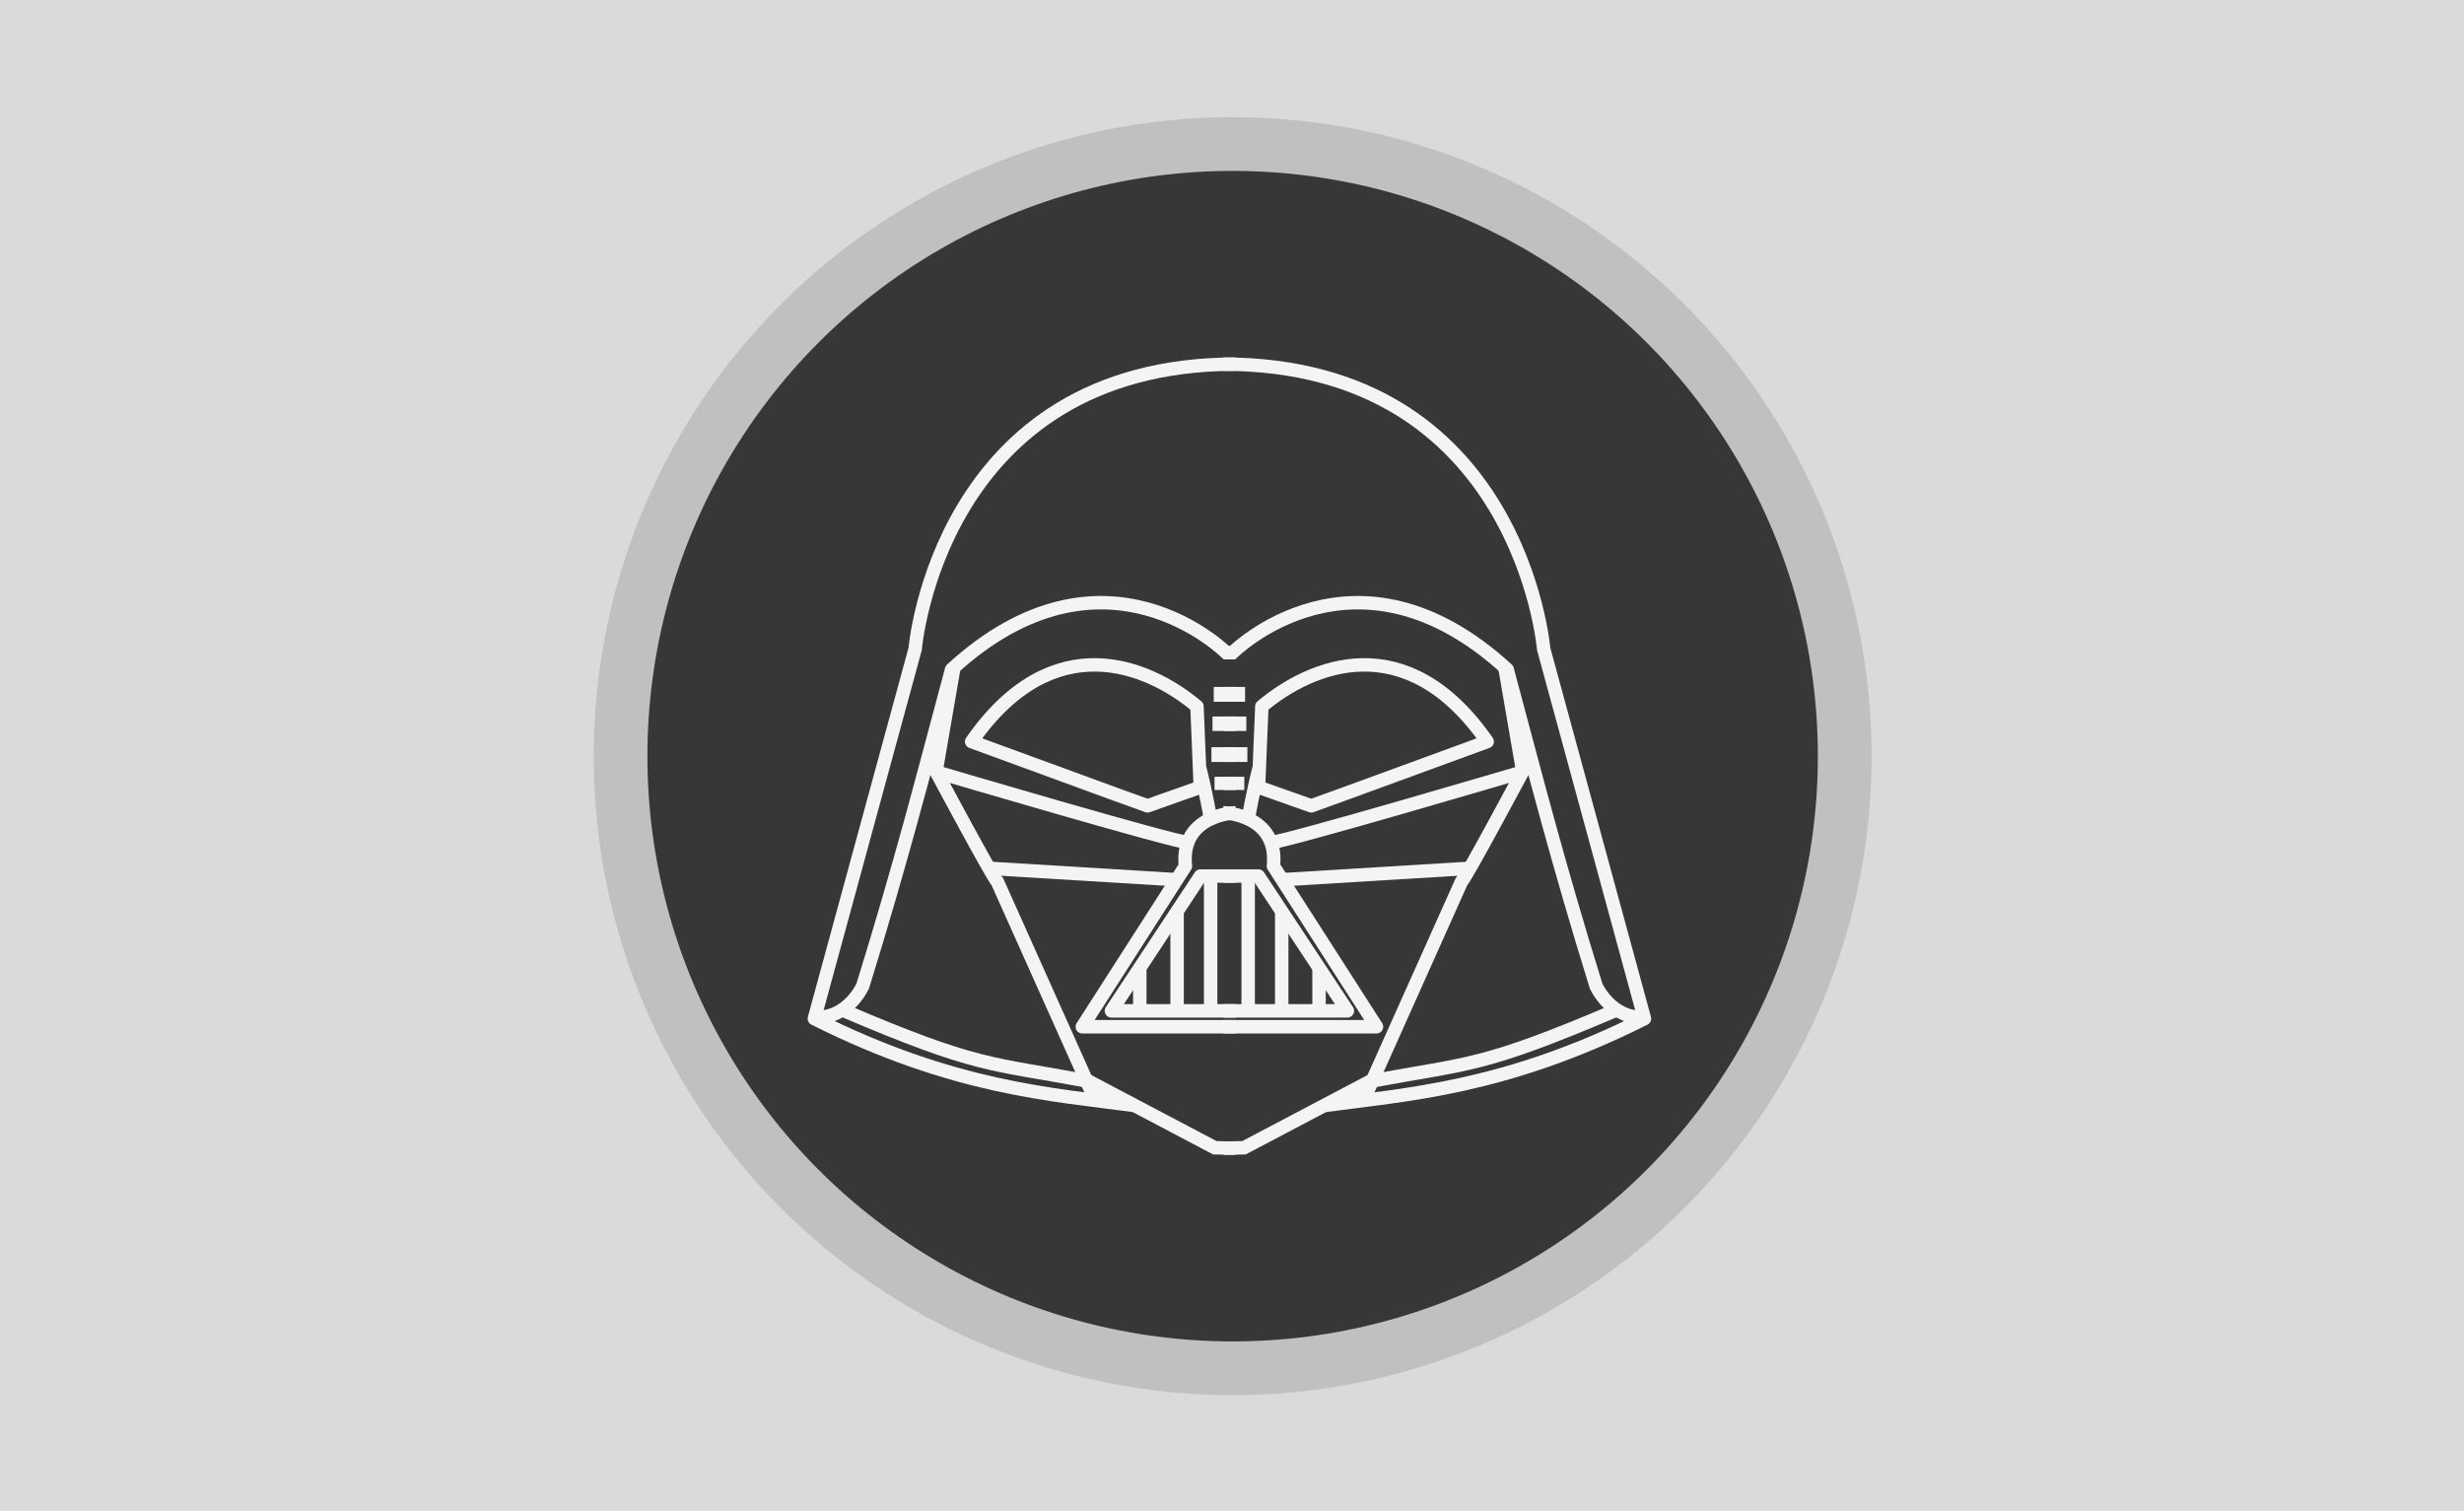 <?xml version="1.0" encoding="UTF-8" standalone="no"?>
<!-- Created with Inkscape (http://www.inkscape.org/) -->

<svg
   xmlns:osb="http://www.openswatchbook.org/uri/2009/osb"
   xmlns:dc="http://purl.org/dc/elements/1.1/"
   xmlns:cc="http://creativecommons.org/ns#"
   xmlns:rdf="http://www.w3.org/1999/02/22-rdf-syntax-ns#"
   xmlns:svg="http://www.w3.org/2000/svg"
   xmlns="http://www.w3.org/2000/svg"
   xmlns:sodipodi="http://sodipodi.sourceforge.net/DTD/sodipodi-0.dtd"
   xmlns:inkscape="http://www.inkscape.org/namespaces/inkscape"
   width="367"
   height="225"
   viewBox="0 0 367 225"
   id="svg2"
   version="1.1"
   inkscape:version="0.91 r13725"
   sodipodi:docname="profile_img.svg">
  <defs
     id="defs4">
    <linearGradient
       id="linearGradient5872"
       osb:paint="solid">
      <stop
         style="stop-color:#373737;stop-opacity:1;"
         offset="0"
         id="stop5874" />
    </linearGradient>
  </defs>
  <sodipodi:namedview
     id="base"
     pagecolor="#ffffff"
     bordercolor="#666666"
     borderopacity="1.0"
     inkscape:pageopacity="0.0"
     inkscape:pageshadow="2"
     inkscape:zoom="2.8284272"
     inkscape:cx="184.30185"
     inkscape:cy="121.21187"
     inkscape:document-units="px"
     inkscape:current-layer="layer2"
     showgrid="false"
     units="px"
     inkscape:window-width="1920"
     inkscape:window-height="1027"
     inkscape:window-x="-8"
     inkscape:window-y="-8"
     inkscape:window-maximized="1"
     inkscape:snap-midpoints="true"
     showguides="true"
     inkscape:guide-bbox="true"
     inkscape:snap-nodes="false"
     inkscape:snap-bbox="false"
     inkscape:bbox-paths="false"
     inkscape:bbox-nodes="false"
     inkscape:snap-bbox-edge-midpoints="false"
     inkscape:snap-bbox-midpoints="false">
    <sodipodi:guide
       position="141.775,309.713"
       orientation="0,1"
       id="guide4142" />
    <inkscape:grid
       type="xygrid"
       id="grid4152" />
  </sodipodi:namedview>
  <g
     inkscape:groupmode="layer"
     id="layer4"
     inkscape:label="bgbg"
     sodipodi:insensitive="true">
    <rect
       style="color:#000000;clip-rule:nonzero;display:inline;overflow:visible;visibility:visible;opacity:1;isolation:auto;mix-blend-mode:normal;color-interpolation:sRGB;color-interpolation-filters:linearRGB;solid-color:#000000;solid-opacity:1;fill:#dadada;fill-opacity:1;fill-rule:nonzero;stroke:none;stroke-width:2;stroke-linecap:butt;stroke-linejoin:round;stroke-miterlimit:4;stroke-dasharray:none;stroke-dashoffset:19.8;stroke-opacity:1;color-rendering:auto;image-rendering:auto;shape-rendering:auto;text-rendering:auto;enable-background:accumulate"
       id="rect4425"
       width="370.304"
       height="226.892"
       x="-0.816"
       y="-0.36" />
  </g>
  <g
     inkscape:groupmode="layer"
     id="layer3"
     inkscape:label="bg"
     sodipodi:insensitive="true">
    <circle
       style="color:#000000;clip-rule:nonzero;display:inline;overflow:visible;visibility:visible;opacity:1;isolation:auto;mix-blend-mode:normal;color-interpolation:sRGB;color-interpolation-filters:linearRGB;solid-color:#000000;solid-opacity:1;fill:#373737;fill-opacity:1;fill-rule:nonzero;stroke:#c0c0c0;stroke-width:8;stroke-linecap:round;stroke-linejoin:bevel;stroke-miterlimit:4;stroke-dasharray:none;stroke-dashoffset:19.8;stroke-opacity:1;color-rendering:auto;image-rendering:auto;shape-rendering:auto;text-rendering:auto;enable-background:accumulate"
       id="path4144"
       cx="183.595"
       cy="939.983"
       r="91.166"
       transform="translate(0,-827.362)" />
  </g>
  <g
     inkscape:groupmode="layer"
     id="layer2"
     inkscape:label="vader_lines"
     style="display:inline">
    <g
       id="g4274">
      <path
         style="display:inline;fill:none;fill-rule:evenodd;stroke:#f4f4f4;stroke-width:2;stroke-linecap:butt;stroke-linejoin:round;stroke-miterlimit:4;stroke-dasharray:none;stroke-opacity:1"
         d="m 184.036,54.233 c -44.194,0 -47.73,42.426 -47.73,42.426 l -15.013,55.053 c 20.8,10.445 35.558,11.3 47.793,12.955"
         id="path4584"
         inkscape:connector-curvature="0"
         sodipodi:nodetypes="cccc" />
      <path
         style="display:inline;fill:none;fill-rule:evenodd;stroke:#f4f4f4;stroke-width:2;stroke-linecap:butt;stroke-linejoin:round;stroke-miterlimit:4;stroke-dasharray:none;stroke-opacity:1"
         d="m 121.266,151.494 c 5,0.357 7.235,-4.643 7.235,-4.643 5.762,-18.622 8.816,-30.642 13.237,-47.143 22.679,-20.804 40.902,-2.5 40.902,-2.5 l 1.395,0"
         id="path4586"
         inkscape:connector-curvature="0"
         sodipodi:nodetypes="ccccc" />
      <path
         style="display:inline;fill:none;fill-rule:evenodd;stroke:#f4f4f4;stroke-width:2;stroke-linecap:butt;stroke-linejoin:round;stroke-miterlimit:4;stroke-dasharray:none;stroke-opacity:1"
         d="m 178.702,114.441 c 0.893,3.393 1.607,7.531 1.607,7.531"
         id="path4590"
         inkscape:connector-curvature="0"
         sodipodi:nodetypes="cc" />
      <path
         style="display:inline;fill:none;fill-rule:evenodd;stroke:#f4f4f4;stroke-width:2;stroke-linecap:butt;stroke-linejoin:round;stroke-miterlimit:4;stroke-dasharray:none;stroke-opacity:1"
         d="m 184.036,121.048 c 0,0 -8.28,0.21 -7.476,7.946 l -15.357,23.929 22.833,0"
         id="path4592"
         inkscape:connector-curvature="0"
         sodipodi:nodetypes="cccc" />
      <path
         style="display:inline;fill:none;fill-rule:evenodd;stroke:#f4f4f4;stroke-width:2;stroke-linecap:butt;stroke-linejoin:round;stroke-miterlimit:4;stroke-dasharray:none;stroke-opacity:1"
         d="m 184.036,130.475 -5.24,0 -13.258,20.077 18.498,0"
         id="path4594"
         inkscape:connector-curvature="0"
         sodipodi:nodetypes="cccc" />
      <path
         style="display:inline;fill:none;fill-rule:evenodd;stroke:#f4f4f4;stroke-width:2;stroke-linecap:butt;stroke-linejoin:round;stroke-miterlimit:4;stroke-dasharray:none;stroke-opacity:1"
         d="m 180.32,150.552 0,-20.077"
         id="path4596"
         inkscape:connector-curvature="0" />
      <path
         style="display:inline;fill:none;fill-rule:evenodd;stroke:#f4f4f4;stroke-width:2;stroke-linecap:butt;stroke-linejoin:round;stroke-miterlimit:4;stroke-dasharray:none;stroke-opacity:1"
         d="m 175.323,150.805 0,-14.846"
         id="path4598"
         inkscape:connector-curvature="0"
         sodipodi:nodetypes="cc" />
      <path
         style="display:inline;fill:none;fill-rule:evenodd;stroke:#f4f4f4;stroke-width:2;stroke-linecap:butt;stroke-linejoin:round;stroke-miterlimit:4;stroke-dasharray:none;stroke-opacity:1"
         d="m 169.767,150.931 0,-6.692"
         id="path4600"
         inkscape:connector-curvature="0"
         sodipodi:nodetypes="cc" />
      <path
         style="display:inline;fill:none;fill-rule:evenodd;stroke:#f4f4f4;stroke-width:2;stroke-linecap:butt;stroke-linejoin:round;stroke-miterlimit:4;stroke-dasharray:none;stroke-opacity:1"
         d="m 163.145,163.904 -14.621,-32.646 c -0.357,0 -9.107,-16.371 -9.107,-16.371 l 2.679,-15.536"
         id="path4602"
         inkscape:connector-curvature="0"
         sodipodi:nodetypes="cccc" />
      <path
         style="display:inline;fill:none;fill-rule:evenodd;stroke:#f4f4f4;stroke-width:2;stroke-linecap:butt;stroke-linejoin:round;stroke-miterlimit:4;stroke-dasharray:none;stroke-opacity:1"
         d="m 177.095,125.512 c -1.964,0 -37.321,-10.446 -37.321,-10.446"
         id="path4604"
         inkscape:connector-curvature="0"
         sodipodi:nodetypes="cc" />
      <path
         style="display:inline;fill:none;fill-rule:evenodd;stroke:#f4f4f4;stroke-width:1.97;stroke-linecap:butt;stroke-linejoin:round;stroke-miterlimit:4;stroke-dasharray:none;stroke-opacity:1"
         d="m 184.035,116.673 -3.14,0"
         id="path4606"
         inkscape:connector-curvature="0" />
      <path
         style="display:inline;fill:none;fill-rule:evenodd;stroke:#f4f4f4;stroke-width:2.202;stroke-linecap:butt;stroke-linejoin:round;stroke-miterlimit:4;stroke-dasharray:none;stroke-opacity:1"
         d="m 184.035,112.387 -3.598,0"
         id="path4608"
         inkscape:connector-curvature="0" />
      <path
         style="display:inline;fill:none;fill-rule:evenodd;stroke:#f4f4f4;stroke-width:2.154;stroke-linecap:butt;stroke-linejoin:round;stroke-miterlimit:4;stroke-dasharray:none;stroke-opacity:1"
         d="m 184.035,107.789 -3.44,0"
         id="path4610"
         inkscape:connector-curvature="0" />
      <path
         style="display:inline;fill:none;fill-rule:evenodd;stroke:#f4f4f4;stroke-width:2.214;stroke-linecap:butt;stroke-linejoin:round;stroke-miterlimit:4;stroke-dasharray:none;stroke-opacity:1"
         d="m 184.036,103.414 -3.255,0"
         id="path4612"
         inkscape:connector-curvature="0" />
      <path
         style="display:inline;fill:none;fill-rule:evenodd;stroke:#f4f4f4;stroke-width:2;stroke-linecap:butt;stroke-linejoin:round;stroke-miterlimit:4;stroke-dasharray:none;stroke-opacity:1"
         d="m 125.573,150.477 c 20.06,8.566 21.885,7.83 36.222,10.508"
         id="path4614"
         inkscape:connector-curvature="0"
         sodipodi:nodetypes="cc" />
      <path
         style="display:inline;fill:none;fill-rule:evenodd;stroke:#f4f4f4;stroke-width:2;stroke-linecap:butt;stroke-linejoin:miter;stroke-miterlimit:4;stroke-dasharray:none;stroke-opacity:1"
         d="m 160.76,160.307 20.182,10.638 3.071,0.063"
         id="path4616"
         inkscape:connector-curvature="0"
         sodipodi:nodetypes="ccc" />
      <path
         style="display:inline;fill:none;fill-rule:evenodd;stroke:#f4f4f4;stroke-width:2;stroke-linecap:butt;stroke-linejoin:round;stroke-miterlimit:4;stroke-dasharray:none;stroke-opacity:1"
         d="m 147.2,129.313 27.918,1.703"
         id="path4618"
         inkscape:connector-curvature="0"
         sodipodi:nodetypes="cc" />
      <path
         style="display:inline;fill:none;fill-rule:evenodd;stroke:#f4f4f4;stroke-width:2;stroke-linecap:butt;stroke-linejoin:round;stroke-miterlimit:4;stroke-dasharray:none;stroke-opacity:1"
         d="m 178.283,105.213 c -7.282,-6.121 -21.485,-12.127 -33.564,5.241 22.475,8.255 26.203,9.566 26.203,9.566 l 7.856,-2.778 z"
         id="path4217"
         inkscape:connector-curvature="0"
         sodipodi:nodetypes="ccccc" />
    </g>
    <g
       id="g4294"
       transform="matrix(-1,0,0,1,366.228,0)">
      <path
         sodipodi:nodetypes="cccc"
         inkscape:connector-curvature="0"
         id="path4296"
         d="m 184.036,54.233 c -44.194,0 -47.73,42.426 -47.73,42.426 l -15.013,55.053 c 20.8,10.445 35.558,11.3 47.793,12.955"
         style="display:inline;fill:none;fill-rule:evenodd;stroke:#f4f4f4;stroke-width:2;stroke-linecap:butt;stroke-linejoin:round;stroke-miterlimit:4;stroke-dasharray:none;stroke-opacity:1" />
      <path
         sodipodi:nodetypes="ccccc"
         inkscape:connector-curvature="0"
         id="path4298"
         d="m 121.266,151.494 c 5,0.357 7.235,-4.643 7.235,-4.643 5.762,-18.622 8.816,-30.642 13.237,-47.143 22.679,-20.804 40.902,-2.5 40.902,-2.5 l 1.395,0"
         style="display:inline;fill:none;fill-rule:evenodd;stroke:#f4f4f4;stroke-width:2;stroke-linecap:butt;stroke-linejoin:round;stroke-miterlimit:4;stroke-dasharray:none;stroke-opacity:1" />
      <path
         sodipodi:nodetypes="cc"
         inkscape:connector-curvature="0"
         id="path4300"
         d="m 178.702,114.441 c 0.893,3.393 1.607,7.531 1.607,7.531"
         style="display:inline;fill:none;fill-rule:evenodd;stroke:#f4f4f4;stroke-width:2;stroke-linecap:butt;stroke-linejoin:round;stroke-miterlimit:4;stroke-dasharray:none;stroke-opacity:1" />
      <path
         sodipodi:nodetypes="cccc"
         inkscape:connector-curvature="0"
         id="path4302"
         d="m 184.036,121.048 c 0,0 -8.28,0.21 -7.476,7.946 l -15.357,23.929 22.833,0"
         style="display:inline;fill:none;fill-rule:evenodd;stroke:#f4f4f4;stroke-width:2;stroke-linecap:butt;stroke-linejoin:round;stroke-miterlimit:4;stroke-dasharray:none;stroke-opacity:1" />
      <path
         sodipodi:nodetypes="cccc"
         inkscape:connector-curvature="0"
         id="path4304"
         d="m 184.036,130.475 -5.24,0 -13.258,20.077 18.498,0"
         style="display:inline;fill:none;fill-rule:evenodd;stroke:#f4f4f4;stroke-width:2;stroke-linecap:butt;stroke-linejoin:round;stroke-miterlimit:4;stroke-dasharray:none;stroke-opacity:1" />
      <path
         inkscape:connector-curvature="0"
         id="path4306"
         d="m 180.32,150.552 0,-20.077"
         style="display:inline;fill:none;fill-rule:evenodd;stroke:#f4f4f4;stroke-width:2;stroke-linecap:butt;stroke-linejoin:round;stroke-miterlimit:4;stroke-dasharray:none;stroke-opacity:1" />
      <path
         sodipodi:nodetypes="cc"
         inkscape:connector-curvature="0"
         id="path4308"
         d="m 175.323,150.805 0,-14.846"
         style="display:inline;fill:none;fill-rule:evenodd;stroke:#f4f4f4;stroke-width:2;stroke-linecap:butt;stroke-linejoin:round;stroke-miterlimit:4;stroke-dasharray:none;stroke-opacity:1" />
      <path
         sodipodi:nodetypes="cc"
         inkscape:connector-curvature="0"
         id="path4310"
         d="m 169.767,150.931 0,-6.692"
         style="display:inline;fill:none;fill-rule:evenodd;stroke:#f4f4f4;stroke-width:2;stroke-linecap:butt;stroke-linejoin:round;stroke-miterlimit:4;stroke-dasharray:none;stroke-opacity:1" />
      <path
         sodipodi:nodetypes="cccc"
         inkscape:connector-curvature="0"
         id="path4312"
         d="m 163.145,163.904 -14.621,-32.646 c -0.357,0 -9.107,-16.371 -9.107,-16.371 l 2.679,-15.536"
         style="display:inline;fill:none;fill-rule:evenodd;stroke:#f4f4f4;stroke-width:2;stroke-linecap:butt;stroke-linejoin:round;stroke-miterlimit:4;stroke-dasharray:none;stroke-opacity:1" />
      <path
         sodipodi:nodetypes="cc"
         inkscape:connector-curvature="0"
         id="path4314"
         d="m 177.095,125.512 c -1.964,0 -37.321,-10.446 -37.321,-10.446"
         style="display:inline;fill:none;fill-rule:evenodd;stroke:#f4f4f4;stroke-width:2;stroke-linecap:butt;stroke-linejoin:round;stroke-miterlimit:4;stroke-dasharray:none;stroke-opacity:1" />
      <path
         inkscape:connector-curvature="0"
         id="path4316"
         d="m 184.035,116.673 -3.14,0"
         style="display:inline;fill:none;fill-rule:evenodd;stroke:#f4f4f4;stroke-width:1.97;stroke-linecap:butt;stroke-linejoin:round;stroke-miterlimit:4;stroke-dasharray:none;stroke-opacity:1" />
      <path
         inkscape:connector-curvature="0"
         id="path4318"
         d="m 184.035,112.387 -3.598,0"
         style="display:inline;fill:none;fill-rule:evenodd;stroke:#f4f4f4;stroke-width:2.202;stroke-linecap:butt;stroke-linejoin:round;stroke-miterlimit:4;stroke-dasharray:none;stroke-opacity:1" />
      <path
         inkscape:connector-curvature="0"
         id="path4320"
         d="m 184.035,107.789 -3.44,0"
         style="display:inline;fill:none;fill-rule:evenodd;stroke:#f4f4f4;stroke-width:2.154;stroke-linecap:butt;stroke-linejoin:round;stroke-miterlimit:4;stroke-dasharray:none;stroke-opacity:1" />
      <path
         inkscape:connector-curvature="0"
         id="path4322"
         d="m 184.036,103.414 -3.255,0"
         style="display:inline;fill:none;fill-rule:evenodd;stroke:#f4f4f4;stroke-width:2.214;stroke-linecap:butt;stroke-linejoin:round;stroke-miterlimit:4;stroke-dasharray:none;stroke-opacity:1" />
      <path
         sodipodi:nodetypes="cc"
         inkscape:connector-curvature="0"
         id="path4324"
         d="m 125.573,150.477 c 20.06,8.566 21.885,7.83 36.222,10.508"
         style="display:inline;fill:none;fill-rule:evenodd;stroke:#f4f4f4;stroke-width:2;stroke-linecap:butt;stroke-linejoin:round;stroke-miterlimit:4;stroke-dasharray:none;stroke-opacity:1" />
      <path
         sodipodi:nodetypes="ccc"
         inkscape:connector-curvature="0"
         id="path4326"
         d="m 160.76,160.307 20.182,10.638 3.071,0.063"
         style="display:inline;fill:none;fill-rule:evenodd;stroke:#f4f4f4;stroke-width:2;stroke-linecap:butt;stroke-linejoin:miter;stroke-miterlimit:4;stroke-dasharray:none;stroke-opacity:1" />
      <path
         sodipodi:nodetypes="cc"
         inkscape:connector-curvature="0"
         id="path4328"
         d="m 147.2,129.313 27.918,1.703"
         style="display:inline;fill:none;fill-rule:evenodd;stroke:#f4f4f4;stroke-width:2;stroke-linecap:butt;stroke-linejoin:round;stroke-miterlimit:4;stroke-dasharray:none;stroke-opacity:1" />
      <path
         sodipodi:nodetypes="ccccc"
         inkscape:connector-curvature="0"
         id="path4330"
         d="m 178.283,105.213 c -7.282,-6.121 -21.485,-12.127 -33.564,5.241 22.475,8.255 26.203,9.566 26.203,9.566 l 7.856,-2.778 z"
         style="display:inline;fill:none;fill-rule:evenodd;stroke:#f4f4f4;stroke-width:2;stroke-linecap:butt;stroke-linejoin:round;stroke-miterlimit:4;stroke-dasharray:none;stroke-opacity:1" />
    </g>
  </g>
</svg>
